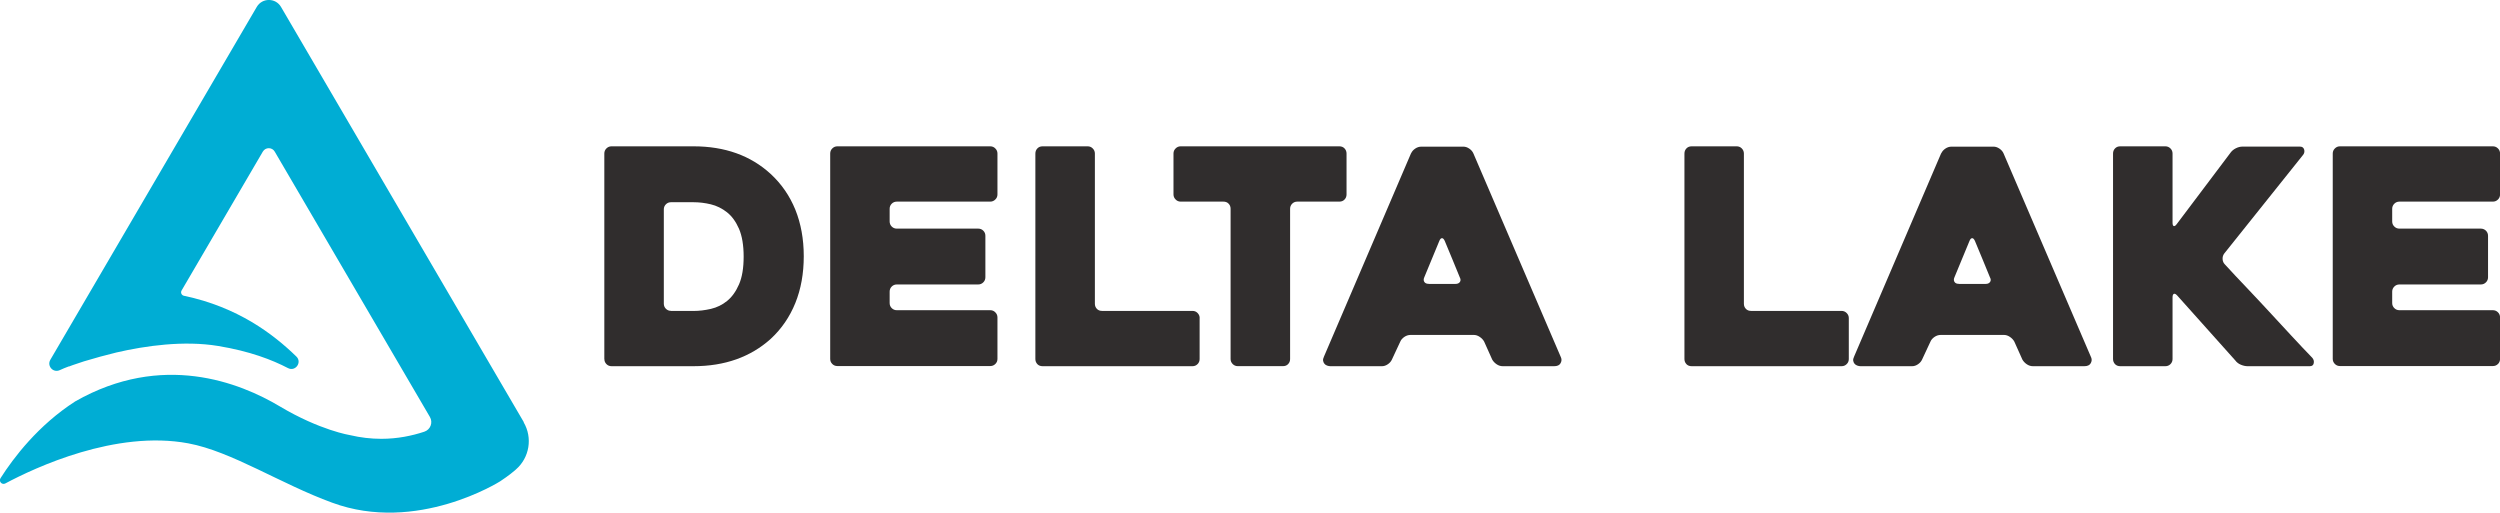 <?xml version="1.0" encoding="UTF-8"?><svg id="Layer_2" xmlns="http://www.w3.org/2000/svg" viewBox="0 0 457.54 93.81"><defs><style>.cls-1{fill:#00add4;}.cls-2{fill:#302d2d;}</style></defs><g id="Layer_1-2"><g><path class="cls-1" d="M95.87,77.27L51.43,1.27c-.99-1.7-3.45-1.7-4.44,0L9.21,65.85c-.66,1.14,.53,2.45,1.73,1.89,.49-.23,1.05-.46,1.67-.69v.03s1.02-.4,2.76-.95c1.92-.59,4.03-1.15,5.93-1.62,5.33-1.23,12.33-2.23,18.63-1.19,5.8,.96,9.84,2.52,12.78,4.05,1.35,.7,2.62-1.06,1.53-2.12-4.22-4.1-10.71-9.05-20.58-11.12-.43-.09-.65-.58-.43-.96l14.87-25.42c.49-.84,1.7-.84,2.18,0l28.4,48.56c.6,1.02,.1,2.33-1.03,2.7-2.23,.74-4.88,1.3-7.86,1.3-1.89,0-3.8-.22-5.71-.67,0,0-5.5-.87-12.86-5.26-7.36-4.39-21.54-9.99-37.45-.92-6.78,4.36-11.3,10.32-13.68,14.06-.37,.59,.27,1.28,.88,.96,5.47-2.92,20.21-9.82,33.5-7.34,7.9,1.47,16.92,7.43,26.3,10.85h0c15.52,5.75,30.73-3.88,30.76-3.9,1.61-1.06,2.55-1.87,2.71-2.01l.19-.17c2.48-2.16,3.07-5.79,1.41-8.62h0Z"/><path class="cls-2" d="M122.8,56.91h4.12c1.03,0,2.09-.13,3.19-.38,1.1-.26,2.09-.74,2.97-1.46,.88-.71,1.6-1.72,2.17-3.02,.57-1.3,.85-3,.85-5.09s-.29-3.78-.85-5.09c-.57-1.3-1.3-2.31-2.2-3.02-.9-.71-1.89-1.2-2.97-1.46-1.08-.26-2.14-.38-3.16-.38h-4.12c-.37,0-.68,.13-.93,.38-.26,.26-.38,.57-.38,.93v17.26c0,.37,.13,.68,.38,.93,.26,.26,.57,.38,.93,.38h0Zm-12.2,8.8V28.1c0-.37,.13-.68,.38-.93,.26-.26,.57-.39,.93-.39h15.01c5.75,0,10.46,1.69,14.13,5.06,1.98,1.83,3.48,4.01,4.51,6.54,1.02,2.53,1.54,5.37,1.54,8.52s-.51,6-1.54,8.55c-1.03,2.55-2.53,4.74-4.51,6.57-1.83,1.65-3.93,2.9-6.29,3.74-2.36,.84-4.98,1.26-7.83,1.26h-15.01c-.37,0-.68-.13-.93-.38-.26-.26-.38-.57-.38-.93h0Z"/><path class="cls-2" d="M162.82,38.22v2.31c0,.37,.13,.68,.38,.93,.26,.26,.57,.38,.93,.38h14.9c.37,0,.68,.13,.93,.38,.26,.26,.38,.57,.38,.93v7.59c0,.37-.13,.68-.38,.93-.26,.26-.57,.39-.93,.39h-14.9c-.37,0-.68,.13-.93,.38-.26,.26-.38,.57-.38,.93v2.09c0,.37,.13,.68,.38,.93,.26,.26,.57,.38,.93,.38h17.1c.37,0,.68,.13,.93,.39,.26,.26,.39,.57,.39,.93v7.59c0,.37-.13,.68-.39,.93-.26,.26-.57,.38-.93,.38h-27.98c-.37,0-.68-.13-.93-.38-.26-.26-.38-.57-.38-.93V28.1c0-.37,.13-.68,.38-.93,.26-.26,.57-.39,.93-.39h27.98c.37,0,.68,.13,.93,.39,.26,.26,.39,.57,.39,.93v7.48c0,.37-.13,.68-.39,.93-.26,.26-.57,.39-.93,.39h-17.1c-.37,0-.68,.13-.93,.38-.26,.26-.38,.57-.38,.93h0Z"/><path class="cls-2" d="M219.55,58.23v7.48c0,.37-.13,.68-.38,.93-.26,.26-.57,.38-.93,.38h-27.43c-.4,0-.72-.13-.96-.38-.24-.26-.36-.57-.36-.93V28.1c0-.37,.12-.68,.36-.93,.24-.26,.56-.39,.96-.39h8.25c.37,0,.68,.13,.93,.39,.26,.26,.39,.57,.39,.93v27.49c0,.37,.12,.68,.36,.93,.24,.26,.56,.38,.96,.38h16.55c.37,0,.68,.13,.93,.39,.25,.26,.38,.57,.38,.93h0Z"/><path class="cls-2" d="M245.12,36.9h-7.7c-.37,0-.68,.13-.93,.38-.26,.26-.38,.57-.38,.93v27.49c0,.37-.12,.68-.36,.93-.24,.26-.56,.38-.96,.38h-8.25c-.37,0-.68-.13-.93-.38-.26-.26-.39-.57-.39-.93v-27.49c0-.37-.12-.68-.36-.93-.24-.26-.56-.38-.96-.38h-7.81c-.37,0-.68-.13-.93-.39-.26-.26-.39-.57-.39-.93v-7.48c0-.37,.13-.68,.39-.93,.25-.26,.57-.39,.93-.39h29.03c.4,0,.72,.13,.96,.39,.24,.26,.36,.57,.36,.93v7.48c0,.37-.12,.68-.36,.93-.24,.26-.56,.39-.96,.39h0Z"/><path class="cls-2" d="M261.5,51.96h4.89c.37,0,.63-.12,.8-.36,.16-.24,.15-.52-.03-.85-.37-.92-.81-1.99-1.32-3.22-.51-1.23-.99-2.37-1.43-3.44-.15-.33-.31-.5-.5-.5s-.35,.16-.49,.5l-2.75,6.65c-.15,.33-.15,.61,0,.85,.15,.24,.42,.36,.83,.36h0Zm-3.24-23.91c.15-.33,.39-.61,.74-.85,.35-.24,.72-.36,1.13-.36h7.7c.36,0,.72,.12,1.07,.36,.35,.24,.59,.52,.74,.85l16.05,37.38c.14,.33,.12,.68-.08,1.04-.2,.37-.6,.55-1.18,.55h-9.4c-.4,0-.78-.12-1.13-.36-.35-.24-.61-.52-.8-.85l-1.48-3.3c-.18-.33-.45-.61-.8-.85-.35-.24-.71-.36-1.07-.36h-11.6c-.4,0-.78,.12-1.13,.36-.35,.24-.6,.52-.74,.85l-1.54,3.3c-.15,.33-.39,.61-.74,.85-.35,.24-.71,.36-1.07,.36h-9.46c-.18,0-.37-.04-.58-.11-.2-.07-.37-.18-.49-.33-.13-.15-.21-.33-.25-.55-.04-.22,.02-.48,.16-.77l15.94-37.22h0Z"/><path class="cls-2" d="M338.36,58.23v7.48c0,.37-.13,.68-.39,.93-.26,.26-.57,.38-.94,.38h-27.43c-.4,0-.72-.13-.96-.38-.24-.26-.36-.57-.36-.93V28.1c0-.37,.12-.68,.36-.93,.24-.26,.56-.39,.96-.39h8.25c.36,0,.68,.13,.93,.39,.25,.26,.38,.57,.38,.93v27.49c0,.37,.12,.68,.36,.93,.24,.26,.56,.38,.96,.38h16.55c.37,0,.68,.13,.94,.39,.26,.26,.39,.57,.39,.93h0Z"/><path class="cls-2" d="M358.53,51.96h4.89c.37,0,.63-.12,.8-.36,.16-.24,.16-.52-.03-.85-.37-.92-.81-1.99-1.32-3.22-.51-1.23-.99-2.37-1.43-3.44-.15-.33-.31-.5-.5-.5s-.35,.16-.49,.5l-2.75,6.65c-.15,.33-.15,.61,0,.85,.14,.24,.42,.36,.82,.36h0Zm-3.24-23.91c.15-.33,.39-.61,.74-.85,.35-.24,.72-.36,1.13-.36h7.7c.36,0,.72,.12,1.07,.36,.35,.24,.59,.52,.74,.85l16.05,37.38c.14,.33,.12,.68-.08,1.04-.2,.37-.6,.55-1.18,.55h-9.4c-.4,0-.78-.12-1.13-.36-.35-.24-.61-.52-.8-.85l-1.48-3.3c-.18-.33-.45-.61-.8-.85-.35-.24-.71-.36-1.07-.36h-11.6c-.4,0-.78,.12-1.13,.36-.35,.24-.6,.52-.74,.85l-1.54,3.3c-.15,.33-.39,.61-.74,.85-.35,.24-.71,.36-1.07,.36h-9.46c-.18,0-.37-.04-.58-.11-.2-.07-.37-.18-.5-.33-.13-.15-.21-.33-.25-.55-.04-.22,.02-.48,.16-.77l15.94-37.22h0Z"/><path class="cls-2" d="M409.16,66.04l-10.67-11.93c-.26-.29-.47-.4-.63-.33-.17,.07-.25,.29-.25,.66v11.27c0,.37-.13,.68-.38,.93-.26,.26-.57,.38-.94,.38h-8.25c-.4,0-.72-.13-.96-.38-.24-.26-.36-.57-.36-.93V28.1c0-.37,.12-.68,.36-.93,.24-.26,.56-.39,.96-.39h8.25c.37,0,.68,.13,.94,.39,.26,.26,.38,.57,.38,.93v12.64c0,.37,.07,.58,.22,.63,.15,.05,.33-.06,.55-.36l9.9-13.14c.22-.29,.53-.54,.93-.74,.4-.2,.81-.3,1.21-.3h10.5c.4,0,.66,.17,.77,.52,.11,.35,.05,.67-.16,.96l-14.46,18.09c-.22,.29-.32,.63-.3,1.02,.02,.39,.16,.71,.41,.96,1.24,1.36,2.56,2.77,3.96,4.23,1.39,1.47,2.78,2.94,4.15,4.43,1.37,1.48,2.73,2.95,4.07,4.4,1.34,1.45,2.61,2.79,3.82,4.04,.25,.29,.35,.62,.27,.99-.07,.37-.31,.55-.72,.55h-11.38c-.4,0-.81-.09-1.24-.27-.42-.18-.74-.42-.96-.71h0Z"/><path class="cls-2" d="M437.81,38.22v2.31c0,.37,.13,.68,.39,.93,.26,.26,.57,.38,.93,.38h14.9c.36,0,.68,.13,.94,.38,.25,.26,.38,.57,.38,.93v7.59c0,.37-.13,.68-.38,.93-.26,.26-.57,.39-.94,.39h-14.9c-.37,0-.68,.13-.93,.38-.26,.26-.39,.57-.39,.93v2.09c0,.37,.13,.68,.39,.93,.26,.26,.57,.38,.93,.38h17.1c.37,0,.68,.13,.94,.39,.26,.26,.38,.57,.38,.93v7.59c0,.37-.13,.68-.38,.93-.26,.26-.57,.38-.94,.38h-27.98c-.37,0-.68-.13-.93-.38-.26-.26-.39-.57-.39-.93V28.1c0-.37,.13-.68,.39-.93,.25-.26,.57-.39,.93-.39h27.98c.37,0,.68,.13,.94,.39,.26,.26,.38,.57,.38,.93v7.48c0,.37-.13,.68-.38,.93-.26,.26-.57,.39-.94,.39h-17.1c-.37,0-.68,.13-.93,.38-.26,.26-.39,.57-.39,.93h0Z"/></g></g></svg>
